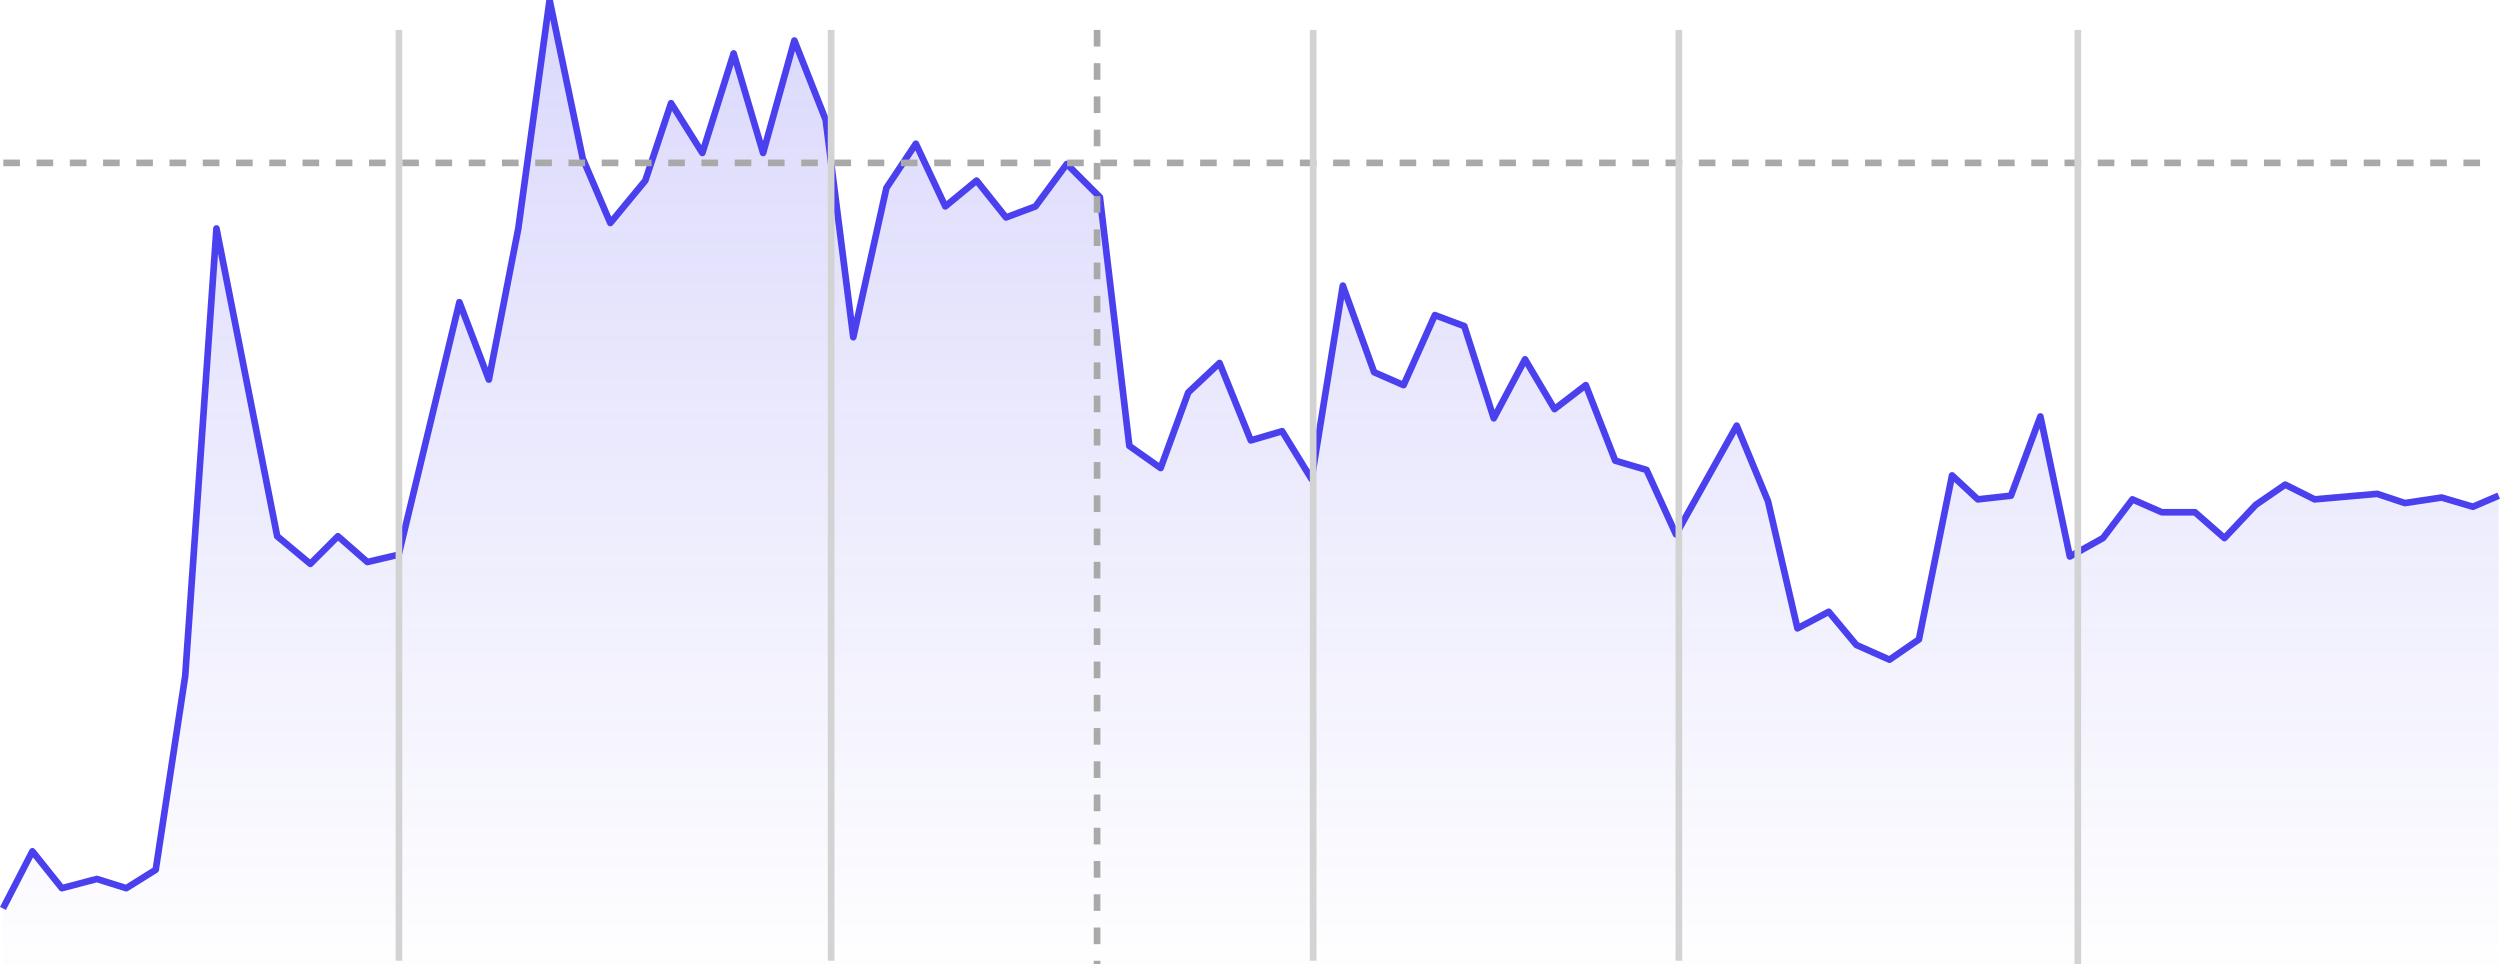<svg width="752" height="290" viewBox="0 9 752 274" fill="none" xmlns="http://www.w3.org/2000/svg">	
  <defs>
    <linearGradient id="gradient" x1="0%" y1="0%" x2="0%" y2="100%">
      <stop offset="0%" style="stop-color:#4B40EE;stop-opacity:0.2" />
      <stop offset="100%" style="stop-color:#4B40EE;stop-opacity:0" />
    </linearGradient>
  </defs>
  <path d="M0.89 274.261L9.748 257.079L18.606 268.164L29.125 265.393L37.983 268.164L46.841 262.622L55.699 204.422L65.11 69.732L83.38 162.297L93.345 170.611L101.649 162.297L110.507 170.057L119.919 167.839L138.189 91.903L147.047 115.183L155.905 69.732L165.316 1.001L175.282 48.669L183.586 68.069L194.105 55.321L201.856 32.041L211.267 47.006L220.679 17.075L229.537 47.006L238.948 13.195L248.36 37.029L256.664 102.434L266.63 57.538L275.488 44.235L284.346 63.08L293.757 55.321L302.615 66.406L311.473 63.08L320.885 50.332L330.85 60.309L339.708 135.137L349.12 141.788L357.424 119.063L366.836 110.194L376.247 133.474L385.659 130.703L394.517 145.114L403.929 86.915L413.34 112.966L422.198 116.846L431.61 95.783L440.468 99.109L449.326 126.823L458.738 109.086L467.596 124.051L477.007 116.846L485.865 139.571L495.277 142.343L504.135 161.742L522.405 129.04L531.816 151.765L540.674 190.011L550.086 185.022L558.39 194.999L568.355 199.434L577.213 193.336L587.179 144.005L594.929 151.211L604.895 150.103L613.753 126.268L622.611 168.394L632.576 162.851L641.434 151.211L650.292 155.091H660.257L669.115 162.851L678.527 152.874L687.385 146.777L696.243 151.211L715.066 149.548L723.37 152.32L734.443 150.657L743.855 153.428L751.605 150.103V300H0.89V274.261Z" fill="url(#gradient)" />
  



<path d="M0.89 274.261L9.748  257.079L18.606 268.164L29.125 265.393L37.983 268.164L46.841 262.622L55.699 204.422L65.11 69.732L83.38 162.297L93.345 170.611L101.649 162.297L110.507 170.057L119.919 167.839L138.189 91.903L147.047 115.183L155.905 69.732L165.316 1.001L175.282 48.669L183.586 68.069L194.105 55.321L201.856 32.041L211.267 47.006L220.679 17.075L229.537 47.006L238.948 13.195L248.36 37.029L256.664 102.434L266.63 57.538L275.488 44.235L284.346 63.08L293.757 55.321L302.615 66.406L311.473 63.08L320.885 50.332L330.85 60.309L339.708 135.137L349.12 141.788L357.424 119.063L366.836 110.194L376.247 133.474L385.659 130.703L394.517 145.114L403.929 86.915L413.34 112.966L422.198 116.846L431.61 95.783L440.468  99.109L449.326 126.823L458.738 109.086L467.596 124.051L477.007 116.846L485.865 139.571L495.277 142.343L504.135 161.742L522.405 129.04L531.816 151.765L540.674 190.011L550.086 185.022L558.39 194.999L568.355 199.434L577.213 193.336L587.179 144.005L594.929 151.211L604.895 150.103L613.753 126.268L622.611 168.394L632.576 162.851L641.434 151.211L650.292 155.091H660.257L669.115 162.851L678.527 152.874L687.385 146.777L696.243 151.211L715.066 149.548L723.37 152.32L734.443 150.657L743.855 153.428L751.605 150.103" stroke="#4B40EE" stroke-width="2" stroke-linejoin="round"/> 






 <path d="M1 50 L751 50 " stroke="#A9A9A9" stroke-width="2" stroke-dasharray="5,5" fill="none" />
 <path d="M330 10 L330 390" stroke="#A9A9A9" stroke-width="2" stroke-dasharray="5,5" fill="none" />

  <path d="M120 10 L120 290" stroke="#D3D3D3" stroke-width="2" fill="none" />
  <!-- Third vertical line -->
  <path d="M250 10 L250 290" stroke="#D3D3D3" stroke-width="2" fill="none" />
  <!-- Third vertical line -->
  <path d="M395 10 L395 290" stroke="#D3D3D3" stroke-width="2" fill="none" />
    <!-- Third vertical line -->
  <path d="M505 10 L505 290" stroke="#D3D3D3" stroke-width="2" fill="none" />
    <!-- Third vertical line -->
  <path d="M625 10 L625 780" stroke="#D3D3D3" stroke-width="2" fill="none" />
 






  
<!--     
<path d="M0 274 L752 274" stroke="#D3D3D3" stroke-width="2" fill="none" /> -->
 

</svg>